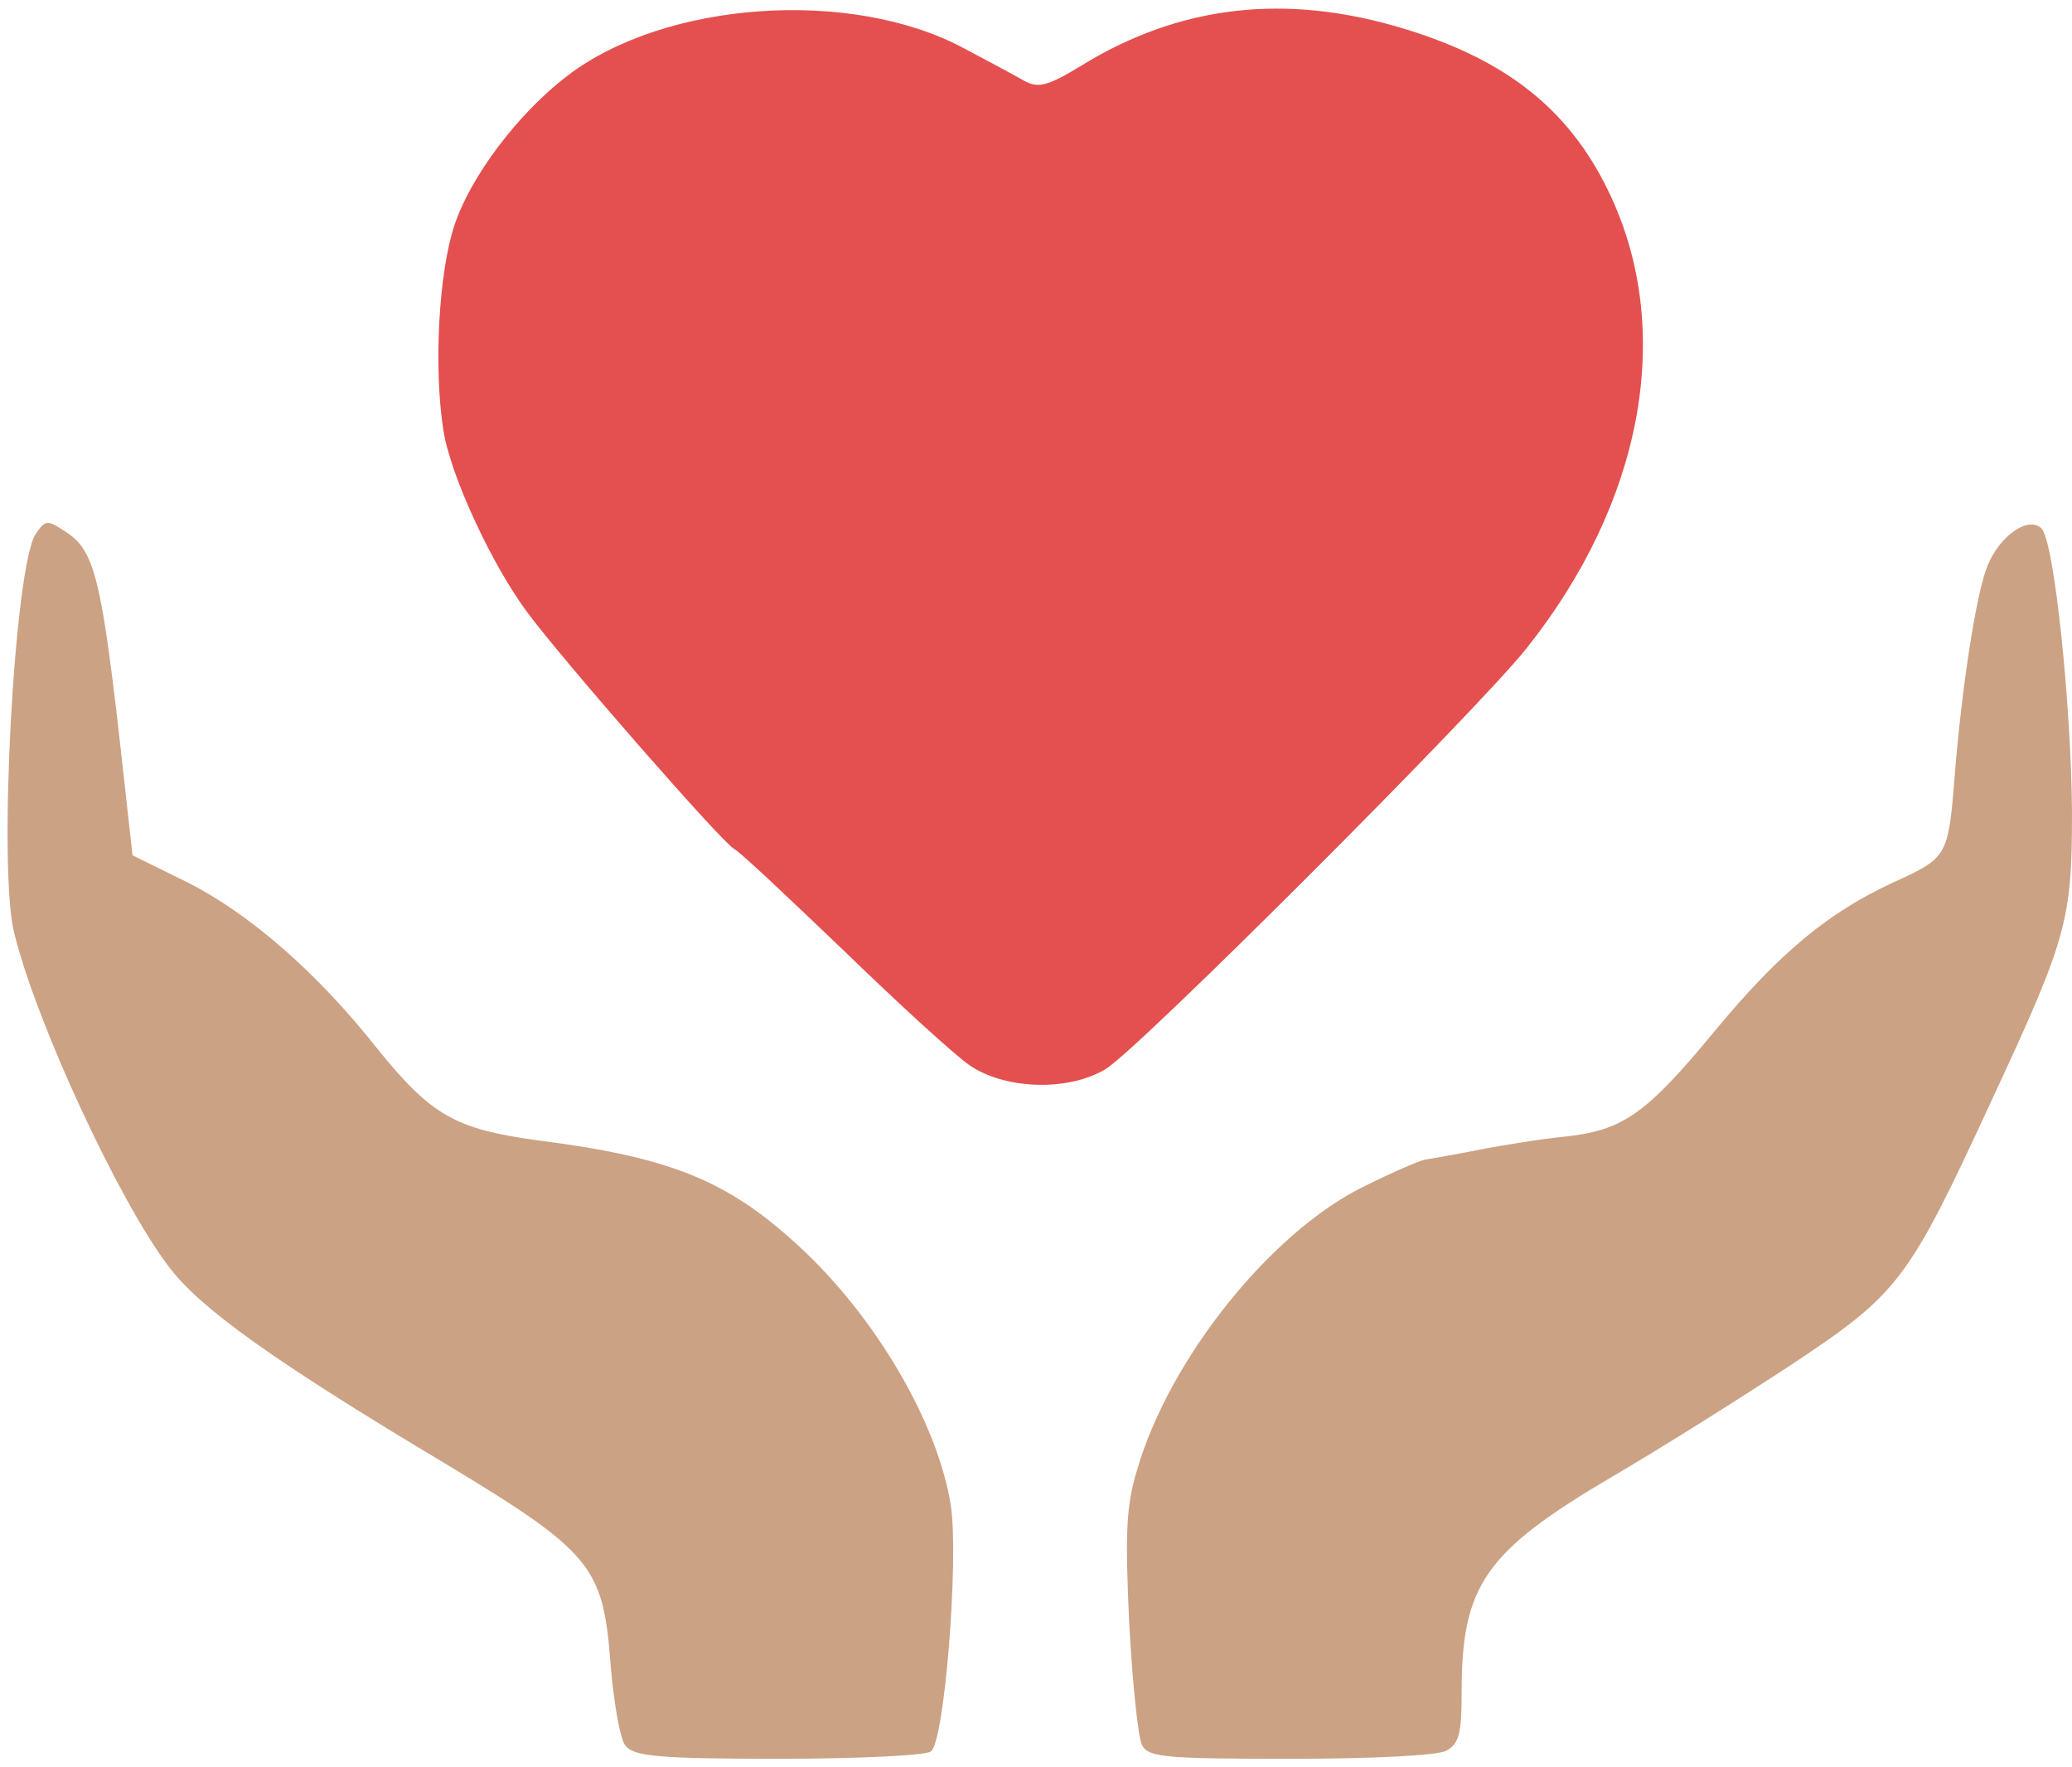 <svg xmlns="http://www.w3.org/2000/svg" width="258" height="220" viewBox="0 0 2580 2200" preserveAspectRatio="xMidYMid meet"><g fill="#e4504f"><path d="M1208 1327c-19-13-89-77-157-143-68-65-129-123-137-127-16-9-215-237-257-294-45-60-97-173-105-228-12-77-6-195 14-255 20-60 79-139 141-186 122-93 353-109 493-34 30 16 64 34 76 41 17 9 29 6 70-19 123-76 256-91 403-46 131 40 209 104 258 211 77 169 38 379-106 560-60 76-483 499-524 524-46 28-124 26-169-4z"/></g><g fill="#cca284"><path d="M779 2174c-7-8-15-55-19-105-9-118-24-137-203-245-216-129-308-195-347-247-61-80-164-301-192-414-21-78 0-463 27-499 12-17 14-17 38-1 34 22 43 59 65 249l17 153 69 34c77 39 161 112 236 207 67 83 97 100 200 114 165 21 236 50 324 131 96 88 174 221 190 324 10 68-8 295-25 306-8 5-93 9-190 9-148 0-179-3-190-16z"/><path d="M1422 2173c-5-10-12-79-16-153-5-110-4-145 10-190 40-138 166-295 281-352 36-18 71-33 77-34 6-1 36-6 66-12 30-6 80-14 111-17 70-8 99-28 184-131 81-98 142-148 222-185 68-31 69-32 77-134 9-111 27-228 41-261 15-37 51-62 67-46 16 16 37 220 38 353 0 135-6 157-100 359-104 225-115 240-249 329-64 42-164 105-224 140-158 93-187 135-187 268 0 51-3 64-19 73-12 6-93 10-195 10-157 0-176-2-184-17z"/></g></svg>